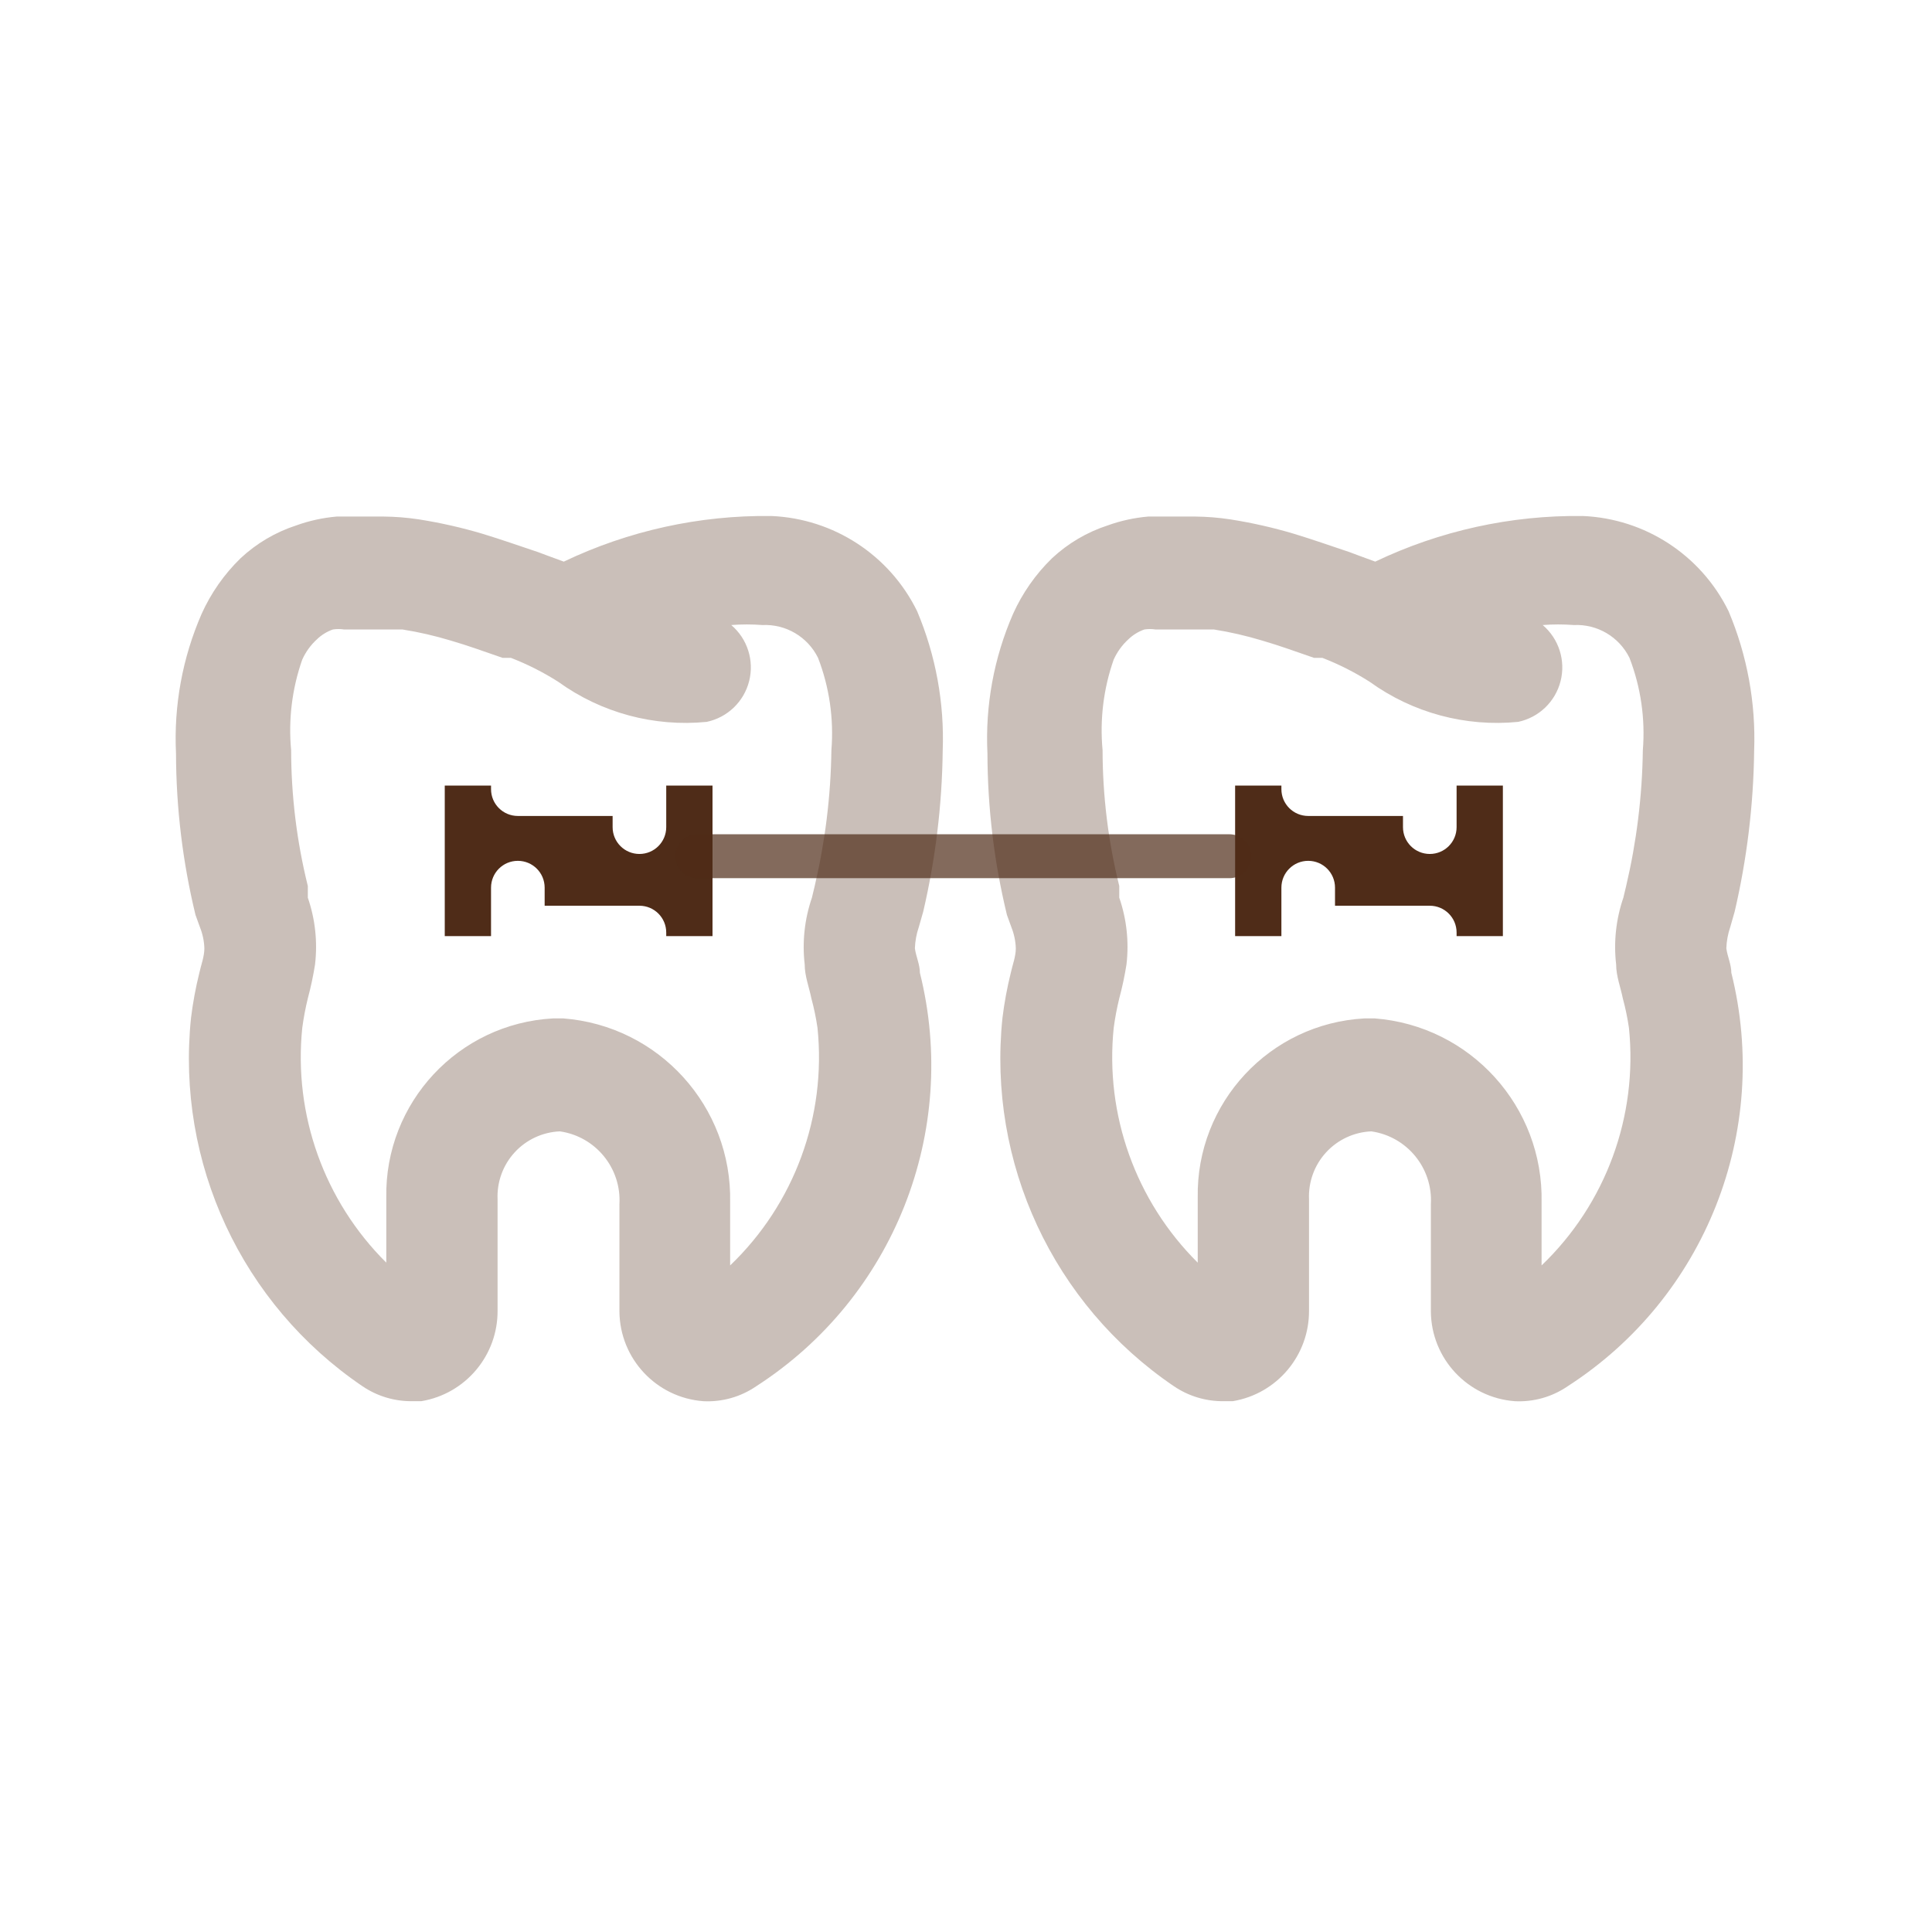 <svg height="88" viewBox="0 0 88 88" width="88" xmlns="http://www.w3.org/2000/svg" xmlns:xlink="http://www.w3.org/1999/xlink"><mask id="a" fill="#fff"><path d="m0 0h88v88h-88z" fill="#fff" fill-rule="evenodd"/></mask><g fill="none" fill-rule="evenodd" mask="url(#a)"><g transform="translate(8 23.5)"><g fill-rule="nonzero"><g fill="#a7958a" opacity=".6"><path d="m1.106 18.73c.123.307.192.633.203.963 0 .38-.152.76-.228 1.115-.168.676-.295 1.361-.38 2.053-.688 6.603 2.312 13.049 7.805 16.777.672.457 1.468.696 2.281.684h.405c2.015-.336 3.487-2.088 3.472-4.131v-5.068c-.034-.787.246-1.554.778-2.134.532-.58 1.274-.924 2.06-.957 1.629.234 2.807 1.677 2.712 3.32v4.891c.021 2.148 1.684 3.922 3.827 4.08.856.042 1.702-.198 2.408-.684 6.26-4.033 9.256-11.605 7.451-18.829 0-.38-.177-.735-.228-1.115.011-.328.071-.653.177-.963l.203-.71c.56-2.402.857-4.858.887-7.324.081-2.18-.317-4.351-1.166-6.361-1.252-2.552-3.799-4.215-6.64-4.334-3.269-.041-6.503.67-9.453 2.078l-.76-.279-.405-.152c-.836-.279-1.698-.583-2.534-.836-.956-.285-1.929-.505-2.914-.659-.529-.08-1.062-.122-1.597-.127-.355 0-1.774 0-2.129 0-.632.054-1.254.19-1.85.405-.944.307-1.809.818-2.534 1.495-.746.726-1.347 1.585-1.774 2.534-.873 2.002-1.272 4.179-1.166 6.361.006 2.476.304 4.943.887 7.349zm4.663-12.19c.156-.345.38-.656.659-.912.209-.204.46-.359.735-.456.168-.026.339-.026.507 0h1.647 1.014c.746.118 1.482.288 2.205.507.786.228 1.546.507 2.357.786h.38c.752.292 1.474.657 2.154 1.09 1.957 1.414 4.364 2.063 6.766 1.825.945-.201 1.694-.921 1.93-1.858.237-.936-.079-1.926-.815-2.552.472-.037.947-.037 1.419 0 1.067-.05 2.062.537 2.534 1.495.516 1.339.724 2.777.608 4.207-.028 2.083-.283 4.156-.76 6.184l-.127.532c-.335.976-.448 2.015-.329 3.041 0 .532.203 1.039.304 1.546.12.442.213.89.279 1.343.413 4.028-1.055 8.021-3.979 10.821v-2.864c.094-4.371-3.244-8.053-7.603-8.388h-.456c-4.317.231-7.677 3.838-7.603 8.16v2.965c-2.825-2.804-4.232-6.735-3.827-10.694.06-.452.145-.9.253-1.343.137-.509.247-1.025.329-1.546.12-1.026.008-2.065-.329-3.041v-.532c-.502-2.023-.757-4.099-.76-6.184-.131-1.397.042-2.807.507-4.131z"/><path d="m38.066 18.73c.123.307.192.633.203.963 0 .38-.152.76-.228 1.115-.168.676-.295 1.361-.38 2.053-.688 6.603 2.312 13.049 7.805 16.777.672.457 1.468.696 2.281.684h.405c2.015-.336 3.487-2.088 3.472-4.131v-5.068c-.034-.787.246-1.554.778-2.134s1.274-.924 2.06-.957c1.629.234 2.807 1.677 2.712 3.32v4.891c.021 2.148 1.684 3.922 3.827 4.08.856.042 1.702-.198 2.408-.684 6.26-4.033 9.256-11.605 7.451-18.829 0-.38-.177-.735-.228-1.115.011-.328.071-.653.177-.963l.203-.71c.56-2.402.857-4.858.887-7.324.081-2.18-.317-4.351-1.166-6.361-1.252-2.552-3.799-4.215-6.64-4.334-3.269-.041-6.503.67-9.453 2.078l-.76-.279-.405-.152c-.836-.279-1.698-.583-2.534-.836-.956-.285-1.929-.505-2.914-.659-.529-.08-1.062-.122-1.597-.127-.355 0-1.774 0-2.129 0-.632.054-1.254.19-1.85.405-.944.307-1.809.818-2.534 1.495-.746.726-1.347 1.585-1.774 2.534-.873 2.002-1.272 4.179-1.166 6.361.006 2.476.304 4.943.887 7.349zm4.663-12.19c.156-.345.38-.656.659-.912.209-.204.46-.359.735-.456.168-.026.339-.026.507 0h1.647 1.014c.746.118 1.482.288 2.205.507.786.228 1.546.507 2.357.786h.38c.752.292 1.474.657 2.154 1.09 1.957 1.414 4.364 2.063 6.766 1.825.945-.201 1.694-.921 1.93-1.858.237-.936-.079-1.926-.815-2.552.472-.037.947-.037 1.419 0 1.067-.05 2.062.537 2.534 1.495.516 1.339.724 2.777.608 4.207-.028 2.083-.283 4.156-.76 6.184l-.127.532c-.335.976-.448 2.015-.329 3.041 0 .532.203 1.039.304 1.546.12.442.213.89.279 1.343.413 4.028-1.055 8.021-3.979 10.821v-2.864c.094-4.371-3.244-8.053-7.603-8.388h-.456c-4.317.231-7.677 3.838-7.603 8.16v2.965c-2.825-2.804-4.232-6.735-3.827-10.694.06-.452.145-.9.253-1.343.137-.509.247-1.025.329-1.546.12-1.026.008-2.065-.329-3.041v-.532c-.502-2.023-.757-4.099-.76-6.184-.131-1.397.042-2.807.507-4.131z"/></g><g fill="#4f2c18"><path d="m50.366 12.445c0 .675.546 1.221 1.221 1.221h4.317v.51c0 .675.546 1.221 1.221 1.221.675 0 1.221-.546 1.221-1.221v-1.894h2.108v6.856h-2.108v-.162c0-.675-.546-1.221-1.221-1.221h-4.317v-.824c0-.675-.546-1.221-1.221-1.221-.675 0-1.221.546-1.221 1.221v2.207h-2.108v-6.856h2.108z"/><path d="m14.366 12.445c0 .675.546 1.221 1.221 1.221h4.317v.51c0 .675.546 1.221 1.221 1.221.675 0 1.221-.546 1.221-1.221v-1.894h2.108v6.856h-2.108v-.162c0-.675-.546-1.221-1.221-1.221h-4.317v-.824c0-.675-.546-1.221-1.221-1.221-.675 0-1.221.546-1.221 1.221v2.207h-2.108v-6.856h2.108z"/></g></g><path d="m23.759 15.5h24.241" fill="none" opacity=".7" stroke="#4f2c18" stroke-linecap="round" stroke-width="2"/></g></g></svg>